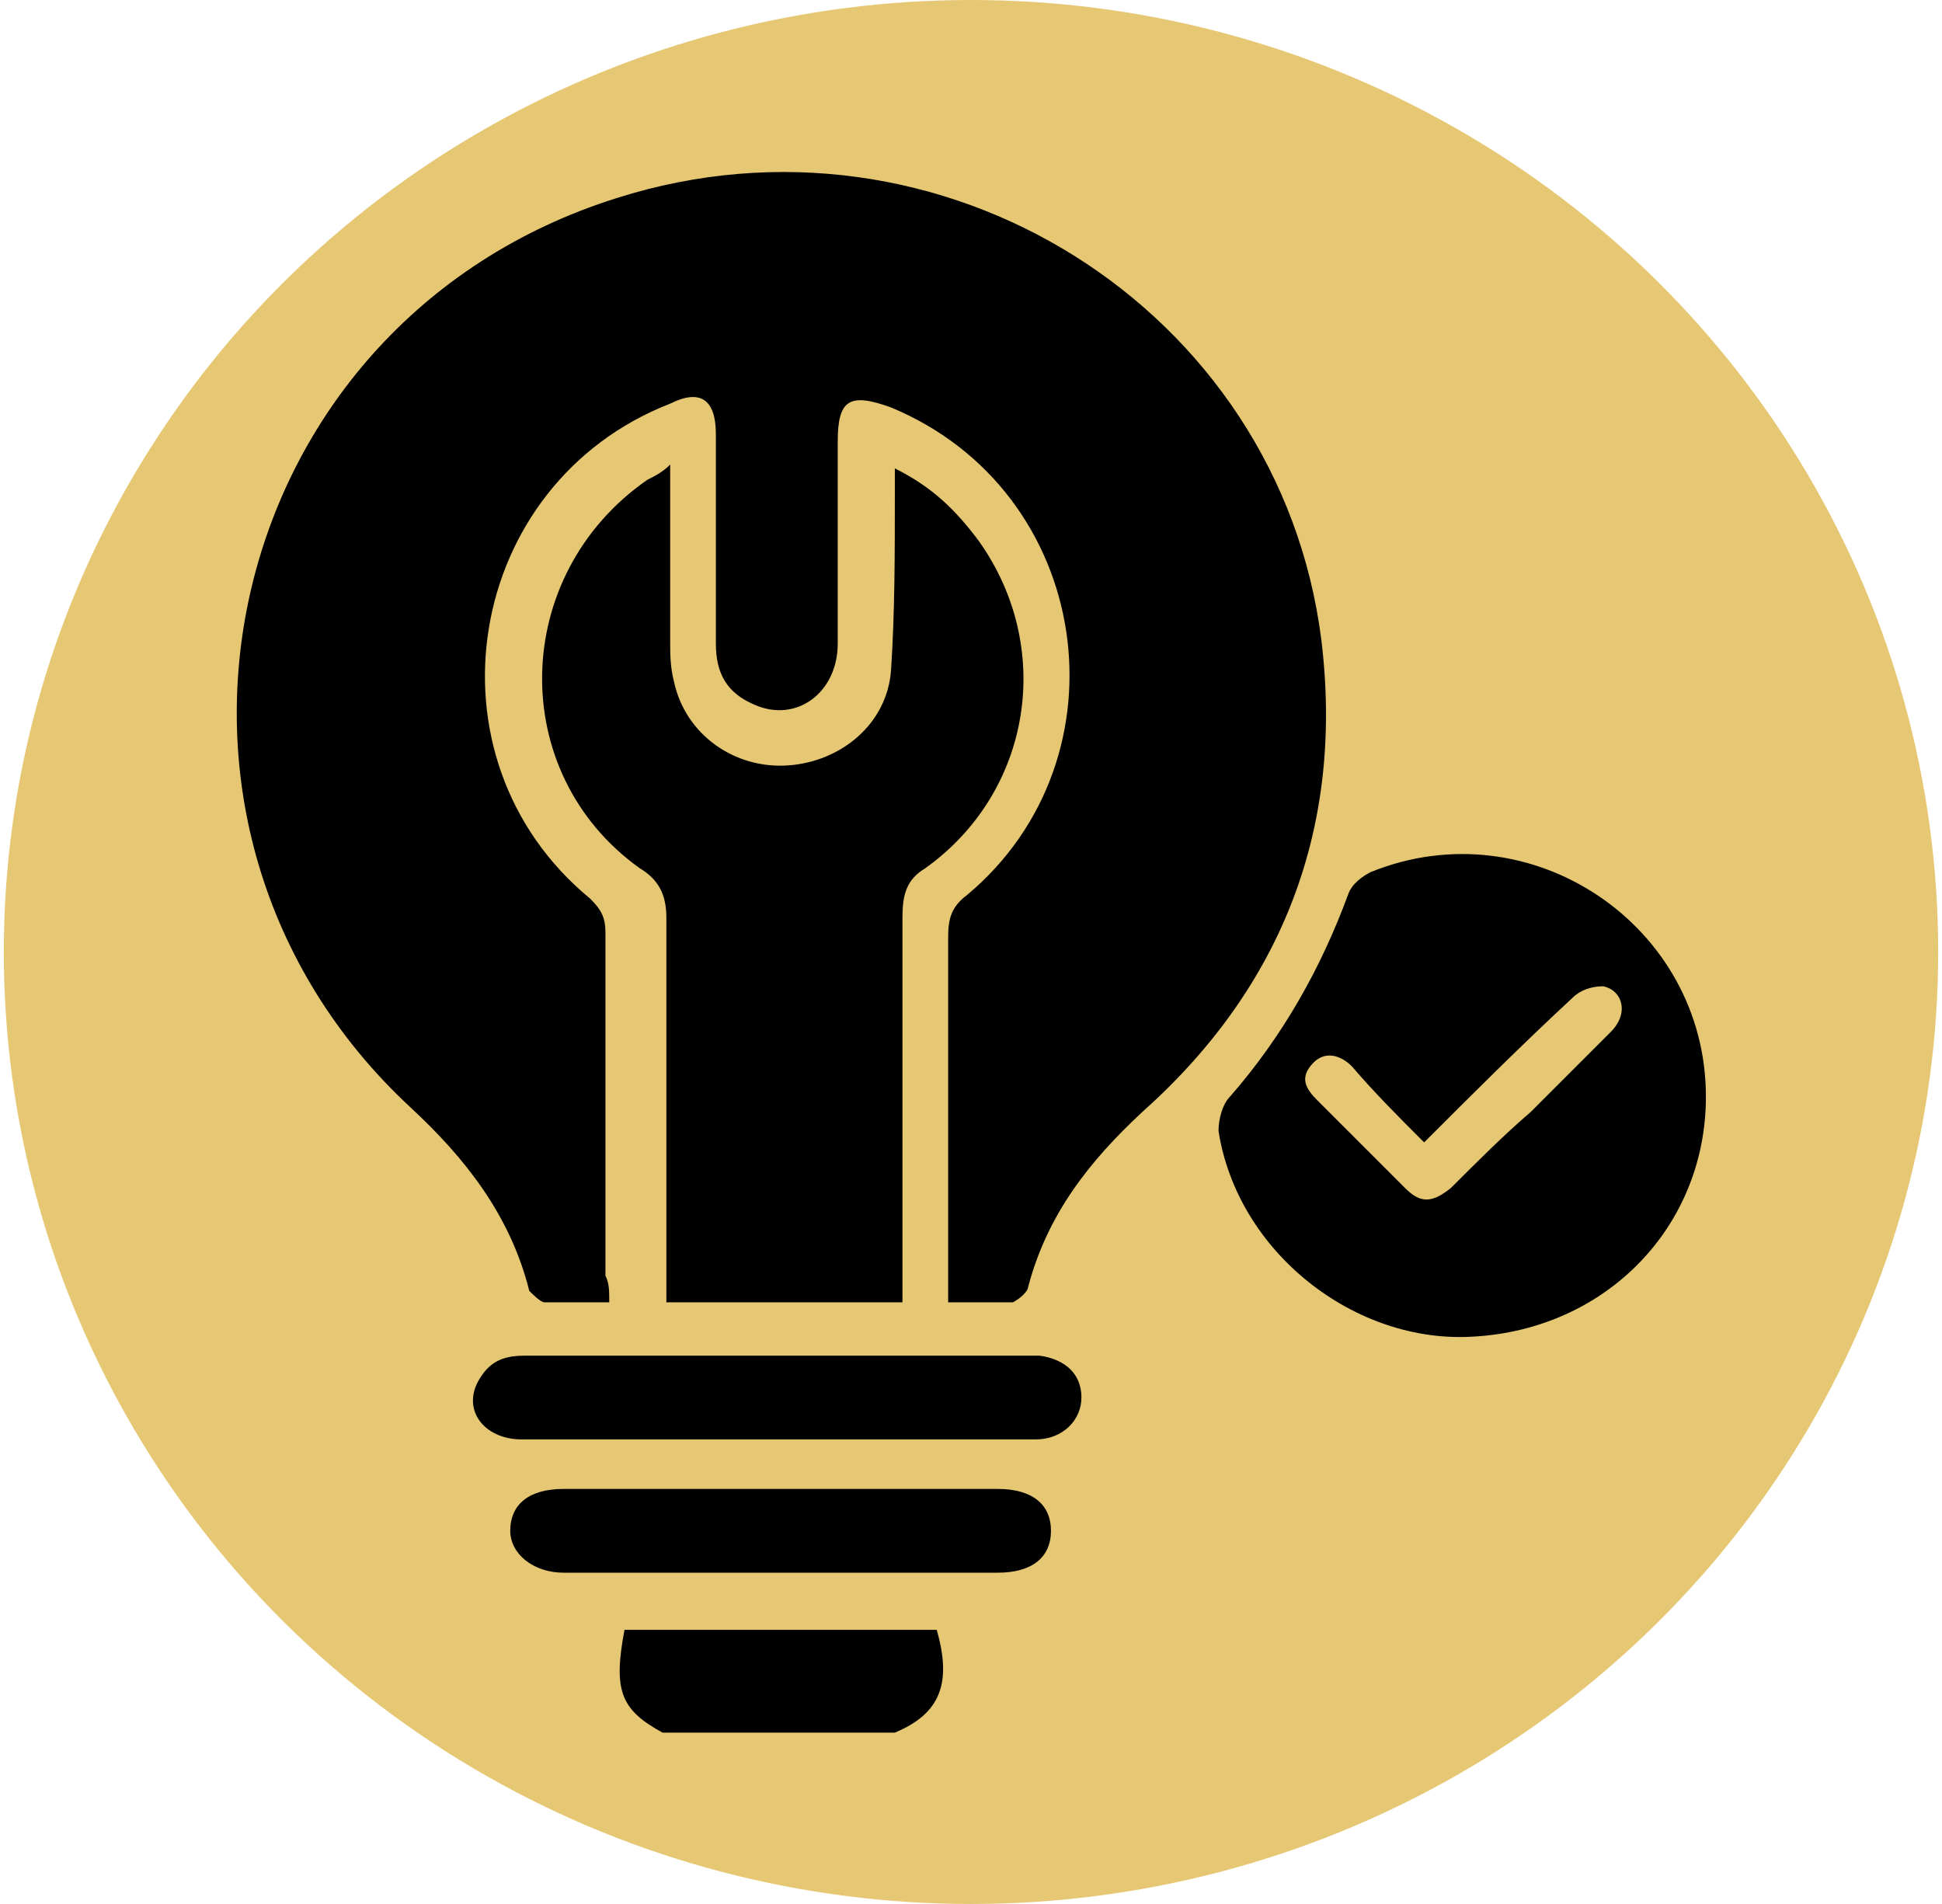 <?xml version="1.0" encoding="utf-8"?>
<!-- Generator: Adobe Illustrator 25.0.0, SVG Export Plug-In . SVG Version: 6.00 Build 0)  -->
<svg version="1.1" id="Layer_1" xmlns="http://www.w3.org/2000/svg" xmlns:xlink="http://www.w3.org/1999/xlink" x="0px" y="0px"
	 viewBox="0 0 51 50" style="enable-background:new 0 0 51 50;" xml:space="preserve">
<style type="text/css">
	.st0{fill:#E6C773;}
</style>
<ellipse class="st0" cx="25.5" cy="25" rx="25.4" ry="25"/>
<g>
	<path d="M17.4,45.5c-1.1-0.6-1.3-1.1-1-2.7c2.7,0,5.4,0,8.2,0c0.4,1.4,0.1,2.2-1.1,2.7C21.5,45.5,19.5,45.5,17.4,45.5z"/>
	<path d="M16,34.2c-0.6,0-1.2,0-1.7,0c-0.1,0-0.3-0.2-0.4-0.3c-0.5-2-1.7-3.5-3.1-4.8C2.8,21.7,5.7,8.5,16.2,5.2
		c8.5-2.7,17.4,2.9,18.5,11.6c0.6,4.9-1,9.1-4.7,12.4c-1.4,1.3-2.5,2.7-3,4.6c0,0.1-0.2,0.3-0.4,0.4c-0.5,0-1.1,0-1.7,0
		c0-0.3,0-0.5,0-0.7c0-3,0-5.9,0-8.9c0-0.5,0.1-0.8,0.5-1.1c4.3-3.6,3.3-10.6-2-12.8c-1.1-0.4-1.4-0.2-1.4,0.9c0,1.8,0,3.6,0,5.3
		c0,1.3-1.1,2.1-2.2,1.6c-0.7-0.3-1-0.8-1-1.6c0-1.8,0-3.7,0-5.5c0-0.9-0.4-1.2-1.2-0.8c-5.4,2.1-6.6,9.3-2.1,13
		c0.3,0.3,0.4,0.5,0.4,0.9c0,3,0,6,0,9C16,33.7,16,33.9,16,34.2z"/>
	<path d="M23.5,12.3c1,0.5,1.6,1.1,2.2,1.9c2,2.8,1.4,6.6-1.4,8.6c-0.5,0.3-0.6,0.7-0.6,1.3c0,3.2,0,6.3,0,9.5c0,0.2,0,0.4,0,0.6
		c-2.1,0-4.1,0-6.2,0c0-0.2,0-0.4,0-0.7c0-3.1,0-6.3,0-9.4c0-0.6-0.2-1-0.7-1.3c-3.5-2.5-3.4-7.7,0.2-10.2c0.2-0.1,0.4-0.2,0.6-0.4
		c0,1.6,0,3.1,0,4.6c0,0.4,0,0.7,0.1,1.1c0.3,1.4,1.6,2.3,3,2.2c1.4-0.1,2.6-1.1,2.7-2.5c0.1-1.5,0.1-3.1,0.1-4.6
		C23.5,12.8,23.5,12.6,23.5,12.3z"/>
	<path d="M44.8,28.8c0,3.4-2.6,6.1-6.1,6.3c-3.1,0.2-6.2-2.2-6.7-5.4c0-0.3,0.1-0.7,0.3-0.9c1.4-1.6,2.4-3.4,3.1-5.3
		c0.1-0.3,0.4-0.5,0.6-0.6C40.2,21.2,44.8,24.3,44.8,28.8z M37.4,30c-0.7-0.7-1.3-1.3-1.9-2c-0.3-0.3-0.7-0.4-1-0.1
		c-0.4,0.4-0.2,0.7,0.1,1c0.8,0.8,1.5,1.5,2.3,2.3c0.4,0.4,0.7,0.4,1.2,0c0.7-0.7,1.4-1.4,2.1-2c0.7-0.7,1.4-1.4,2.1-2.1
		c0.5-0.5,0.3-1.1-0.2-1.2c-0.3,0-0.6,0.1-0.8,0.3C39.9,27.5,38.7,28.7,37.4,30z"/>
	<path d="M20.5,37.8c-2.3,0-4.5,0-6.8,0c-1,0-1.6-0.8-1.1-1.6c0.3-0.5,0.7-0.6,1.2-0.6c1.8,0,3.5,0,5.3,0c2.6,0,5.2,0,7.7,0
		c0.2,0,0.3,0,0.5,0c0.7,0.1,1.1,0.5,1.1,1.1c0,0.6-0.5,1.1-1.2,1.1C25.1,37.8,22.8,37.8,20.5,37.8z"/>
	<path d="M20.5,39.1c1.9,0,3.8,0,5.7,0c0.9,0,1.4,0.4,1.4,1.1c0,0.7-0.5,1.1-1.4,1.1c-3.8,0-7.6,0-11.4,0c-0.8,0-1.4-0.5-1.4-1.1
		c0-0.7,0.5-1.1,1.4-1.1C16.7,39.1,18.6,39.1,20.5,39.1z"/>
</g>
</svg>
